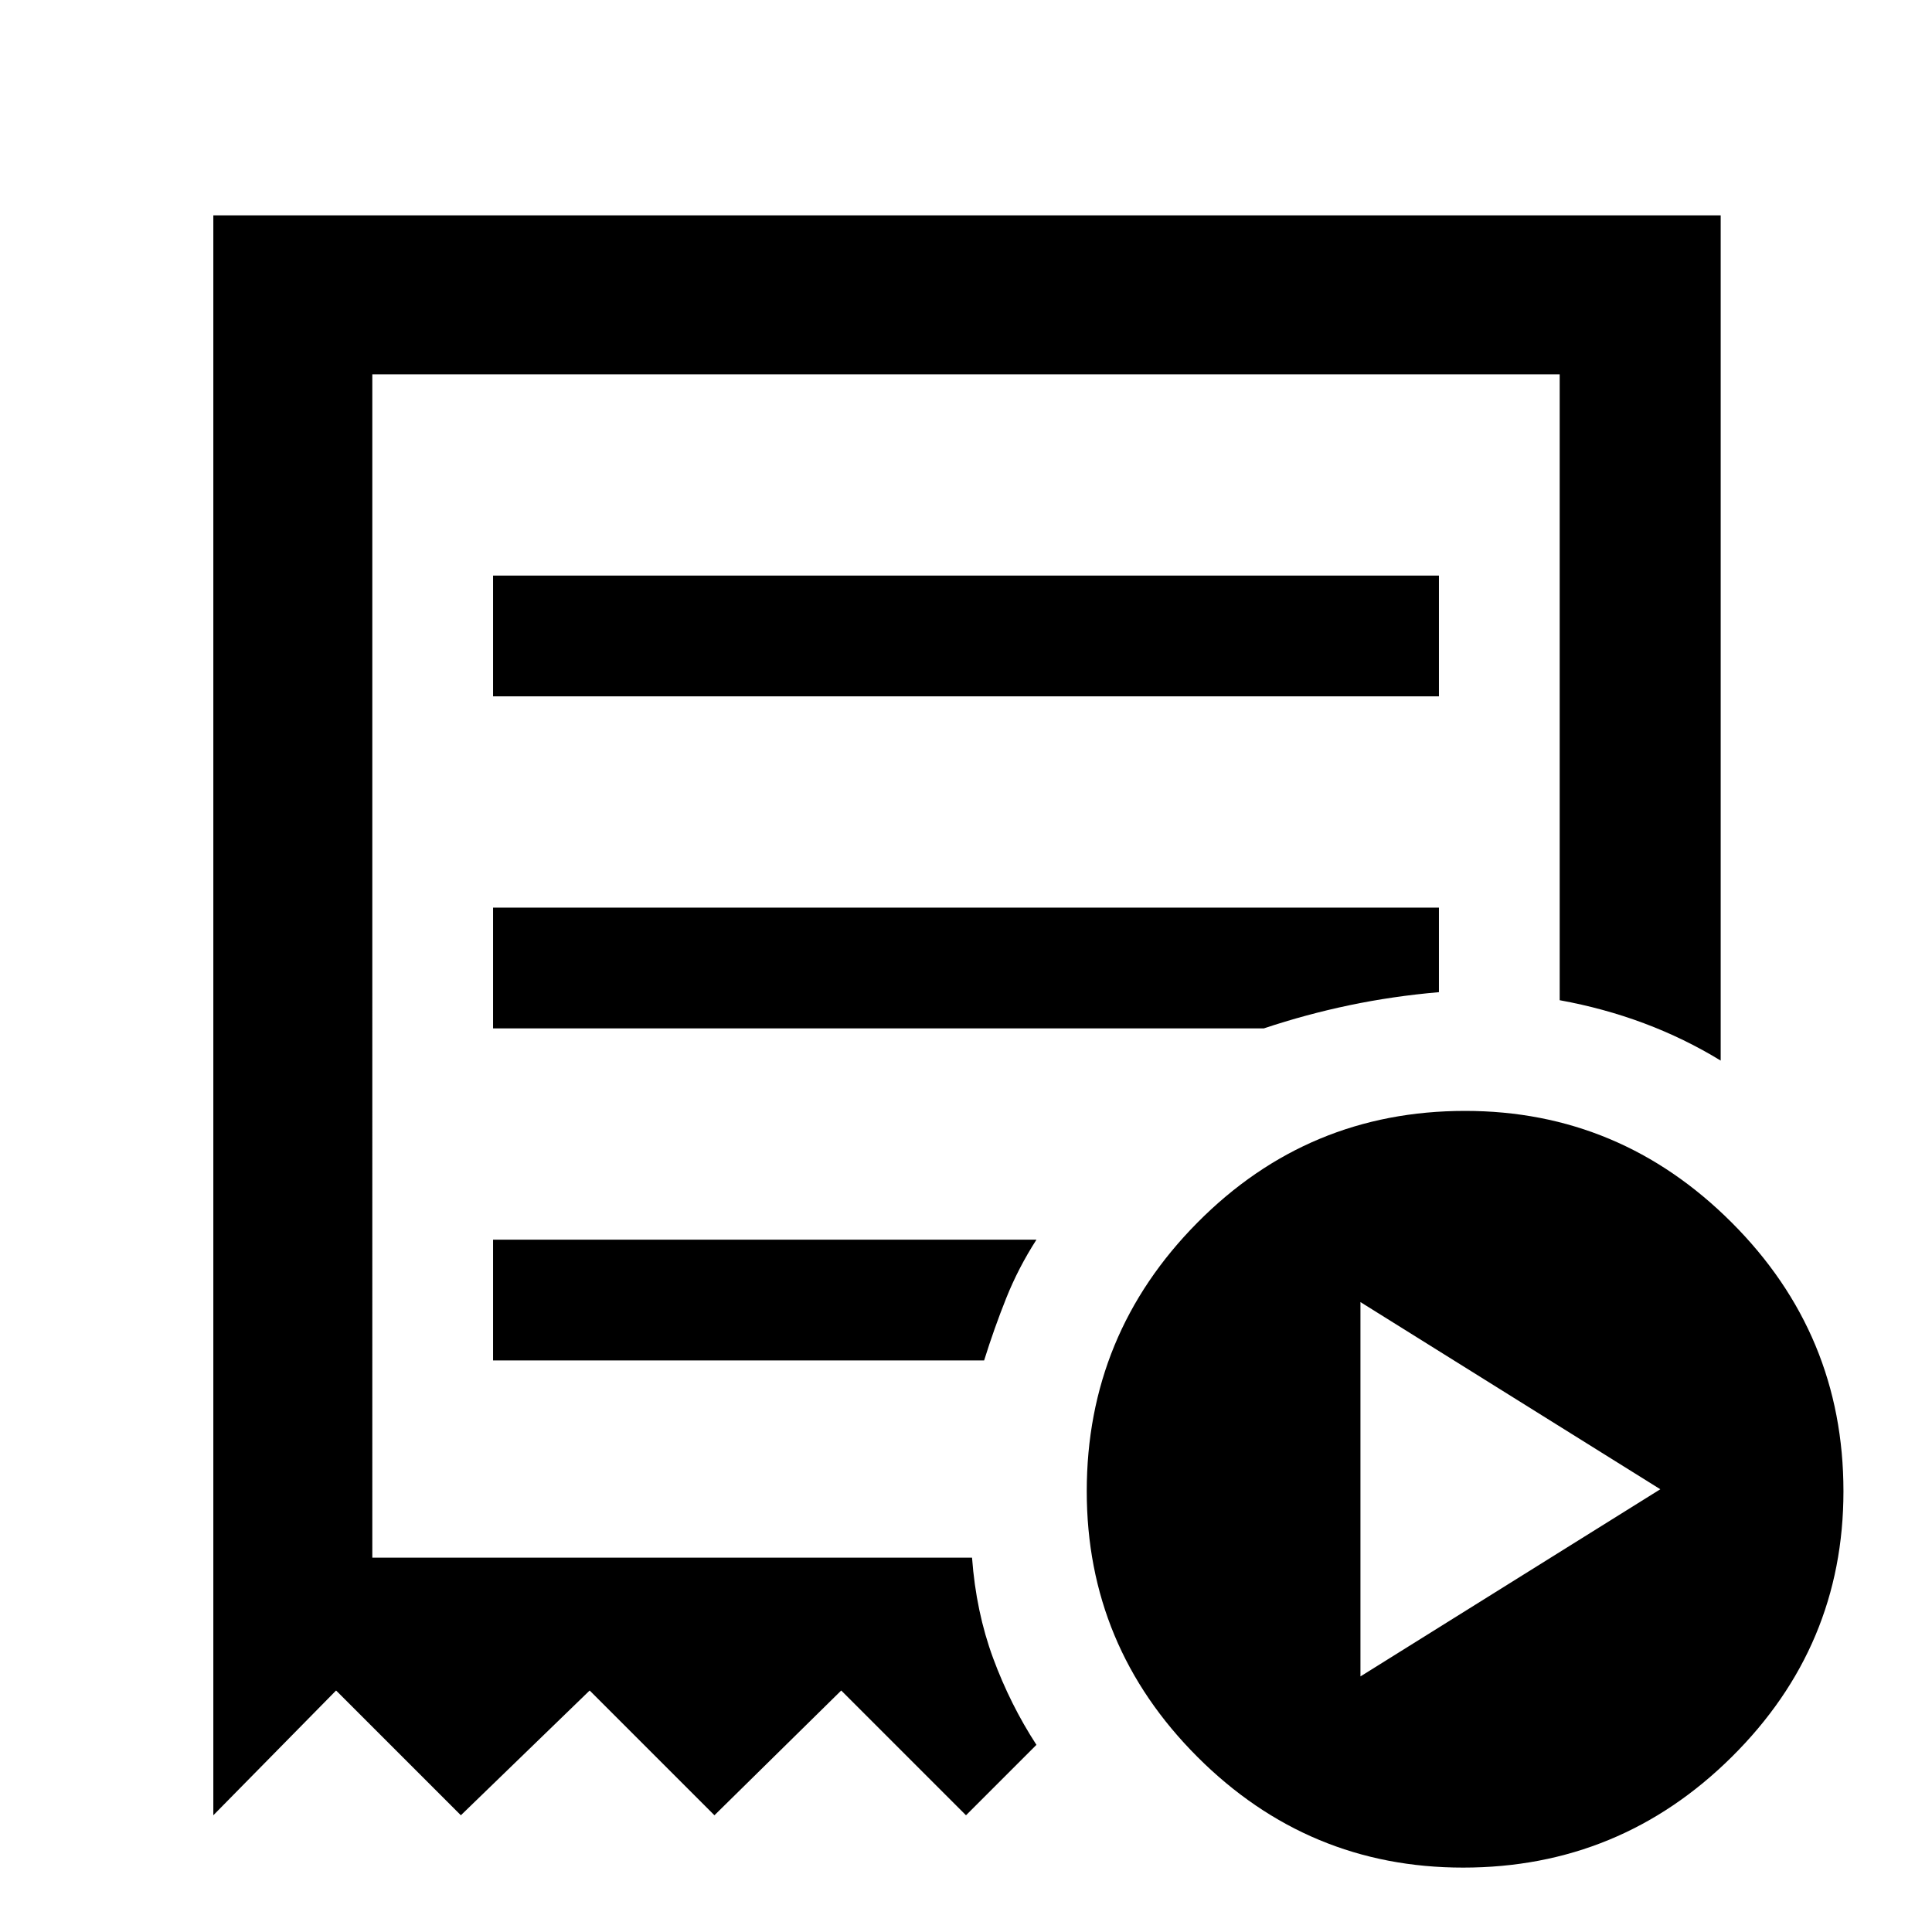<svg xmlns="http://www.w3.org/2000/svg" height="48" width="48"><path d="M33.8 41.65 41.25 37l-7.45-4.65ZM12.25 17.3h23.5v-3h-23.5Zm24.1 29.1q-3.85 0-6.6-2.75Q27 40.9 27 37.05q0-3.9 2.75-6.675T36.4 27.6q3.85 0 6.625 2.775T45.8 37.05q0 3.85-2.775 6.6-2.775 2.75-6.675 2.75ZM5.3 45.1V5.35h37.45v21q-.9-.55-1.9-.925-1-.375-2.1-.575V9.3H9.25v29.4h14.9q.1 1.35.525 2.5.425 1.15 1.075 2.15L24 45.1 20.9 42l-3.15 3.1-3.1-3.1-3.2 3.1-3.1-3.1Zm6.95-11.3h12.2q.25-.8.55-1.55.3-.75.75-1.45h-13.5Zm0-8.25H31.4q1.05-.35 2.125-.575 1.075-.225 2.225-.325v-2.1h-23.5Zm-3 13.15V9.3v29.4Z"/></svg>